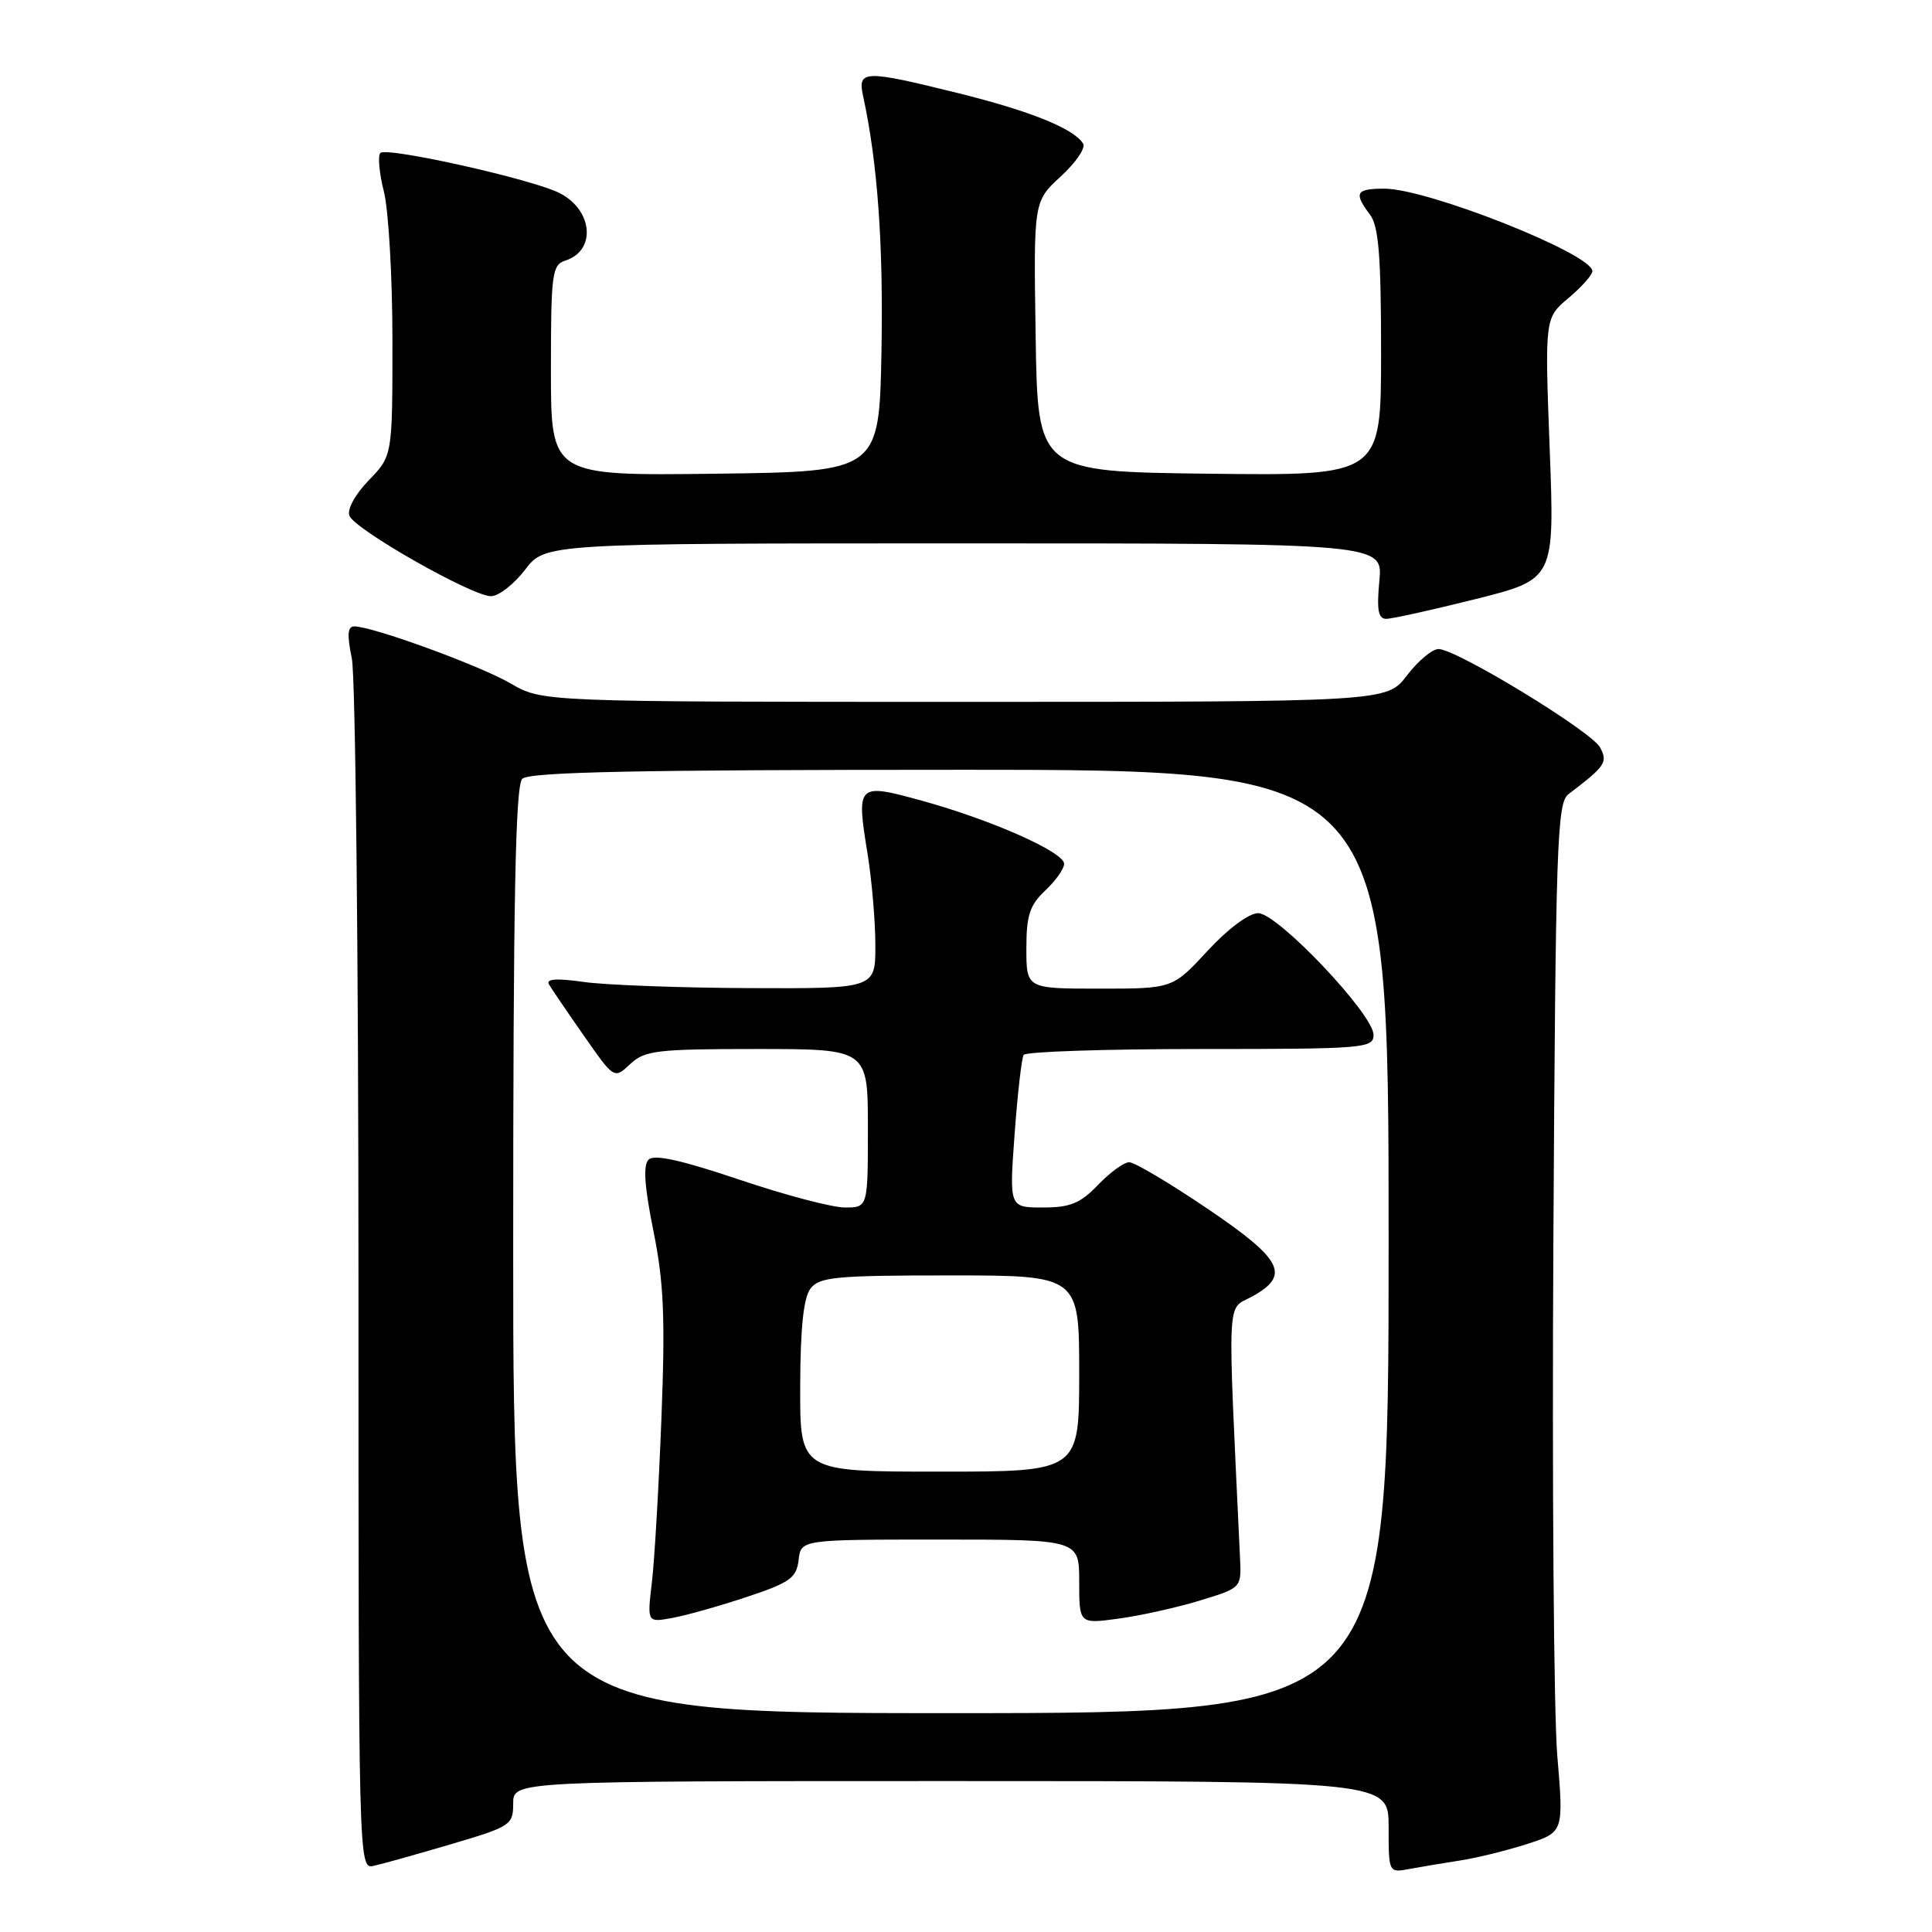 <?xml version="1.0" encoding="UTF-8" standalone="no"?>
<!DOCTYPE svg PUBLIC "-//W3C//DTD SVG 1.1//EN" "http://www.w3.org/Graphics/SVG/1.1/DTD/svg11.dtd" >
<svg xmlns="http://www.w3.org/2000/svg" xmlns:xlink="http://www.w3.org/1999/xlink" version="1.1" viewBox="0 0 256 256">
 <g >
 <path fill="currentColor"
d=" M 59.75 244.37 C 67.68 242.03 68.00 241.82 68.00 238.97 C 68.00 236.00 68.00 236.00 126.00 236.00 C 184.00 236.00 184.00 236.00 184.00 242.08 C 184.00 248.16 184.00 248.16 186.75 247.65 C 188.26 247.37 191.30 246.86 193.50 246.52 C 195.70 246.18 199.68 245.20 202.35 244.34 C 207.20 242.77 207.20 242.77 206.35 232.64 C 205.88 227.06 205.65 196.40 205.83 164.50 C 206.13 111.71 206.31 106.39 207.83 105.23 C 212.73 101.51 213.07 101.01 212.02 99.04 C 210.87 96.90 192.98 86.00 190.61 86.00 C 189.78 86.00 187.90 87.57 186.43 89.50 C 183.76 93.00 183.76 93.00 127.81 93.00 C 71.86 93.00 71.86 93.00 67.68 90.57 C 63.62 88.20 49.37 83.00 46.94 83.00 C 46.05 83.00 45.97 84.11 46.62 87.25 C 47.10 89.59 47.50 126.64 47.50 169.59 C 47.50 247.16 47.51 247.68 49.50 247.24 C 50.60 247.00 55.21 245.71 59.75 244.37 Z  M 195.53 79.38 C 206.00 76.75 206.00 76.75 205.34 59.44 C 204.69 42.13 204.69 42.13 207.85 39.48 C 209.58 38.02 211.00 36.42 211.00 35.93 C 211.00 33.65 189.18 25.00 183.44 25.00 C 179.65 25.00 179.35 25.55 181.53 28.44 C 182.68 29.96 183.00 33.90 183.00 46.71 C 183.00 63.04 183.00 63.04 160.25 62.77 C 137.50 62.50 137.50 62.50 137.23 44.59 C 136.95 26.69 136.95 26.69 140.56 23.38 C 142.54 21.56 143.88 19.61 143.52 19.03 C 142.29 17.04 136.52 14.71 127.03 12.36 C 114.45 9.24 113.61 9.27 114.37 12.75 C 116.28 21.52 117.06 32.35 116.80 46.50 C 116.50 62.50 116.50 62.50 94.75 62.77 C 73.00 63.04 73.00 63.04 73.00 49.09 C 73.00 36.24 73.15 35.09 74.91 34.53 C 79.02 33.22 78.58 27.87 74.18 25.60 C 70.65 23.77 51.24 19.43 50.40 20.27 C 50.04 20.63 50.25 22.94 50.87 25.40 C 51.49 27.87 52.00 36.75 52.00 45.15 C 52.00 60.40 52.00 60.40 48.87 63.64 C 47.06 65.50 45.97 67.49 46.30 68.34 C 47.00 70.16 62.55 79.00 65.06 79.00 C 66.07 79.00 68.10 77.42 69.57 75.50 C 72.24 72.00 72.24 72.00 127.75 72.00 C 183.25 72.00 183.25 72.00 182.77 77.00 C 182.41 80.82 182.62 82.00 183.68 82.00 C 184.44 82.00 189.77 80.82 195.53 79.38 Z  M 68.00 165.70 C 68.00 119.36 68.29 104.11 69.20 103.20 C 70.11 102.29 84.36 102.00 127.20 102.00 C 184.00 102.00 184.00 102.00 184.00 164.50 C 184.00 227.00 184.00 227.00 126.00 227.00 C 68.00 227.00 68.00 227.00 68.00 165.70 Z  M 99.00 211.59 C 104.68 209.70 105.54 209.08 105.82 206.71 C 106.13 204.00 106.13 204.00 124.57 204.00 C 143.00 204.00 143.00 204.00 143.00 209.59 C 143.00 215.19 143.00 215.19 148.25 214.47 C 151.14 214.08 155.97 213.00 159.00 212.08 C 164.50 210.40 164.50 210.40 164.31 206.45 C 162.64 170.72 162.50 173.66 165.90 171.80 C 171.04 168.98 169.98 166.91 159.94 160.12 C 154.96 156.75 150.32 154.00 149.63 154.00 C 148.94 154.00 147.08 155.35 145.50 157.00 C 143.15 159.45 141.81 160.00 138.18 160.00 C 133.73 160.00 133.73 160.00 134.44 150.28 C 134.83 144.94 135.37 140.21 135.64 139.78 C 135.90 139.35 146.44 139.00 159.06 139.00 C 180.84 139.00 182.00 138.90 182.00 137.12 C 182.00 134.40 169.29 121.00 166.72 121.00 C 165.48 121.00 162.72 123.06 160.00 126.00 C 155.38 131.00 155.38 131.00 145.69 131.00 C 136.00 131.00 136.00 131.00 136.00 125.67 C 136.00 121.29 136.44 119.94 138.50 118.00 C 139.88 116.71 141.00 115.12 141.00 114.46 C 141.00 112.91 131.43 108.66 122.20 106.11 C 113.57 103.73 113.45 103.85 114.95 113.09 C 115.52 116.62 115.99 122.09 115.99 125.25 C 116.00 131.00 116.00 131.00 99.25 130.93 C 90.04 130.89 80.16 130.52 77.31 130.11 C 73.73 129.60 72.31 129.70 72.74 130.44 C 73.08 131.02 75.16 134.08 77.37 137.24 C 81.38 142.99 81.38 142.99 83.51 140.99 C 85.43 139.19 87.02 139.00 100.31 139.00 C 115.00 139.00 115.00 139.00 115.00 149.50 C 115.00 160.00 115.00 160.00 111.95 160.00 C 110.27 160.00 103.97 158.34 97.94 156.30 C 90.25 153.71 86.68 152.92 85.94 153.66 C 85.20 154.40 85.39 157.21 86.58 163.10 C 87.96 169.93 88.16 174.53 87.64 187.99 C 87.29 197.07 86.72 206.86 86.37 209.75 C 85.75 215.00 85.75 215.00 89.12 214.38 C 90.98 214.04 95.42 212.78 99.00 211.59 Z  M 106.03 183.75 C 106.05 175.98 106.47 171.96 107.39 170.75 C 108.57 169.20 110.71 169.00 125.86 169.00 C 143.00 169.00 143.00 169.00 143.00 182.00 C 143.00 195.00 143.00 195.00 124.50 195.00 C 106.00 195.00 106.00 195.00 106.03 183.75 Z "/>
</g>
</svg>